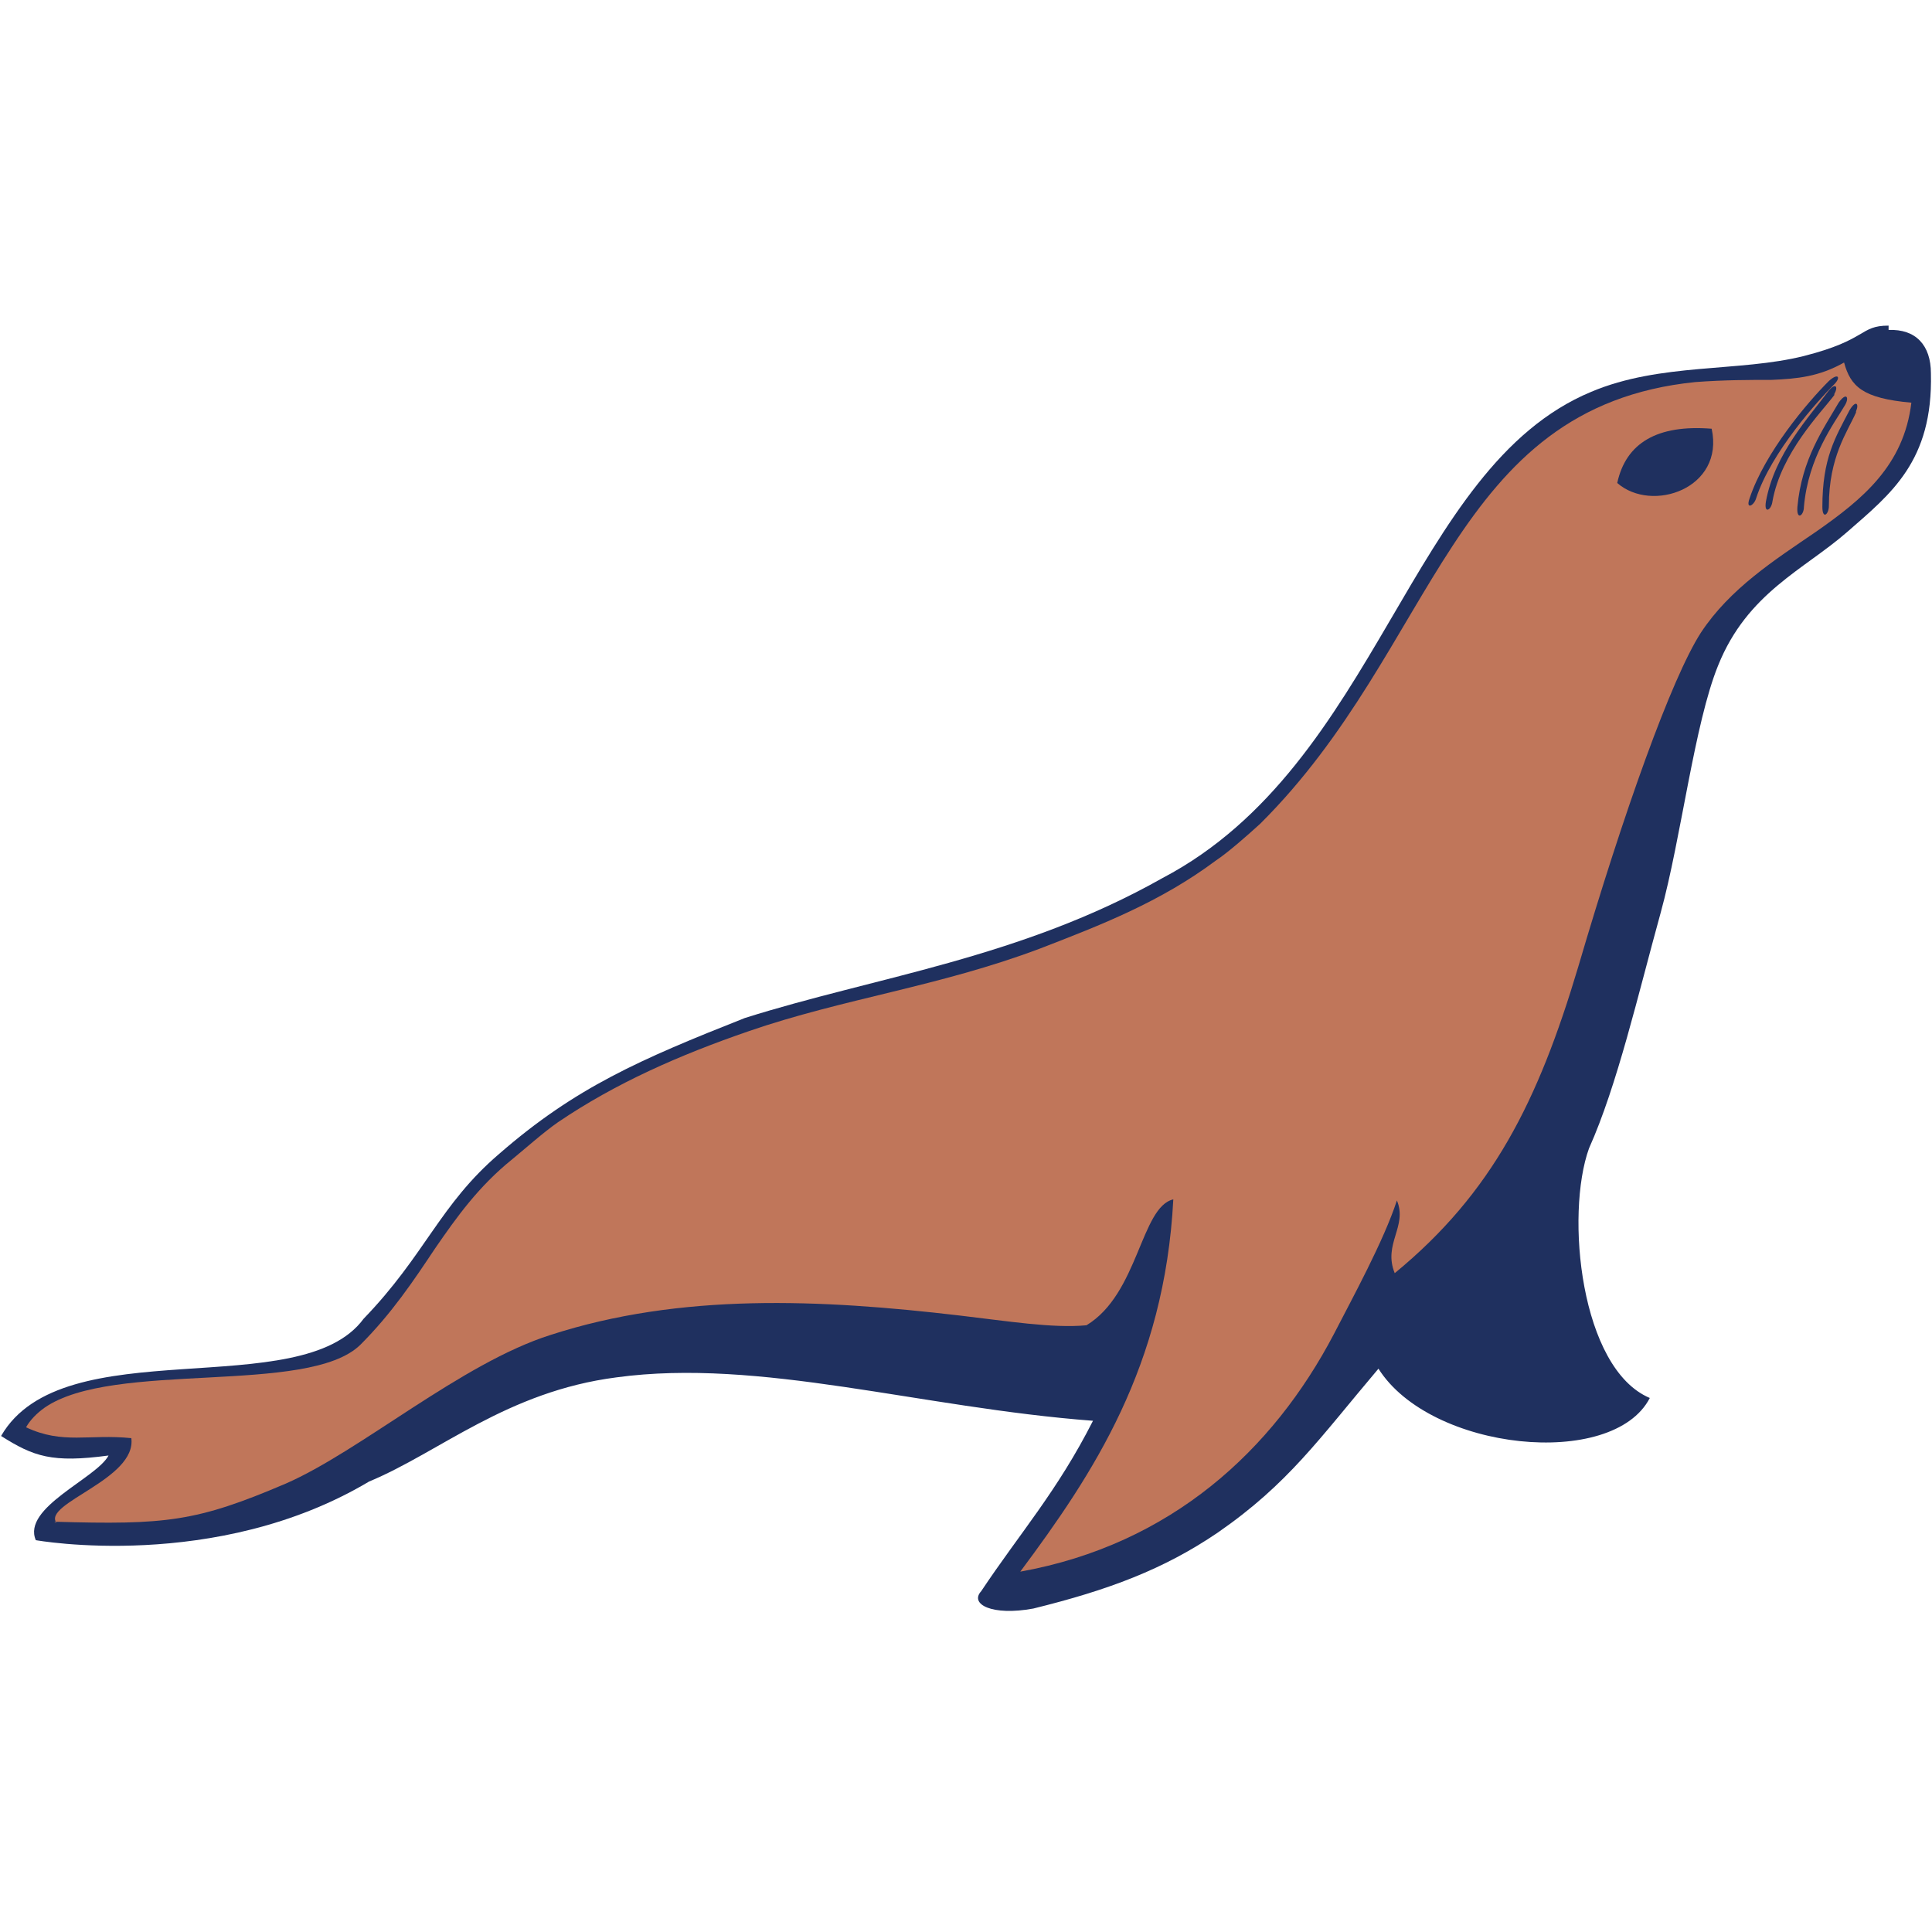 <?xml version="1.0" encoding="UTF-8"?>
<svg id="Layer_1" xmlns="http://www.w3.org/2000/svg" version="1.1" viewBox="0 0 178 178">
  <!-- Generator: Adobe Illustrator 29.1.0, SVG Export Plug-In . SVG Version: 2.1.0 Build 142)  -->
  <defs>
    <style>
      .st0, .st1 {
        fill: #1f305f;
      }

      .st2 {
        fill: #c0765a;
      }

      .st1 {
        fill-rule: evenodd;
      }
    </style>
  </defs>
  <path class="st1" d="M174,30c-2.7,0-1.9,1.3-7.8,2.8-6,1.5-13.2.6-19.6,3.3-16.8,7-19.5,34.3-39.5,44.8-13.1,7.4-26.5,9.1-38.5,12.9-9.6,3.8-15.6,6.4-22.6,12.5-5.5,4.7-6.8,9.3-12.5,15.2-5.8,7.9-27.7.9-33.4,10.8,3,1.9,4.7,2.5,9.9,1.8-1.1,2.1-8,4.8-6.7,7.8,0,0,16.6,3,30.7-5.4,6.5-2.7,12.7-8.3,22.8-9.6,13.2-1.8,28,2.8,43.9,4-3.3,6.5-6.7,10.3-10.3,15.7-1.1,1.2,1,2.3,4.8,1.6,6.9-1.7,12-3.6,17-7,6.5-4.5,9.3-8.6,14.8-15.1,4.8,7.6,21.6,9.3,25,2.7-6.4-2.7-7.8-16.9-5.6-23,2.6-5.8,4.5-14.1,6.6-21.7,1.9-6.9,3.1-17.4,5.3-22.8,2.7-6.7,7.9-8.8,11.9-12.3s7.9-6.5,7.7-14.6c0-2.6-1.4-4.1-3.9-4h0Z"/>
  <path class="st2" d="M5,140.2c10.3.3,13.1,0,21.3-3.5,6.9-3,16.2-11.1,24.4-13.7,12-3.9,24.9-3.3,37.7-1.8,4.3.5,8.6,1.2,11.7.9,4.8-2.9,5-10.9,8-11.6-.8,15.4-7.4,25.3-14.1,34.3,13.9-2.5,23.3-11.2,28.9-21.9,1.7-3.3,4.6-8.6,5.8-12.3,1,2.4-1.3,4-.2,6.7,9-7.4,13.2-15.8,16.9-28.2,4.2-14.3,8.6-26.6,11.3-30.8,2.7-4.1,6.8-6.7,10.6-9.3,4.3-3,8.1-6.1,8.8-11.9-4.5-.4-5.6-1.5-6.2-3.7-2.3,1.3-4.3,1.5-6.7,1.6-2,0-4.3,0-7,.2-22.6,2.3-23.7,24.4-40.1,40.7-1.1,1-2.9,2.6-4.1,3.4-5.1,3.8-10.5,5.9-16.2,8.1-9.3,3.5-18.1,4.6-26.8,7.6-6.4,2.2-12.3,4.8-17.6,8.4-1.3.9-3.1,2.5-4.2,3.4-3.1,2.5-5.1,5.3-7.1,8.2-2,3-4,6-6.9,8.9-4.8,4.7-22.8,1.4-29.1,5.8-.7.5-1.3,1.1-1.7,1.8,3.4,1.6,5.8.6,9.7,1,.5,3.8-8.2,6-6.9,7.8h0Z"/>
  <path class="st1" d="M149,44.5c3.2,2.8,9.9.5,8.7-5-5-.4-7.9,1.3-8.7,5Z"/>
  <path class="st0" d="M171,38c-.8,1.8-2.5,4.1-2.5,8.6,0,.8-.6,1.3-.6.1,0-4.5,1.2-6.4,2.5-8.9.6-1,.9-.6.6.1Z"/>
  <path class="st0" d="M170,37.3c-1,1.7-3.4,4.8-3.8,9.4,0,.8-.7,1.3-.6,0,.4-4.4,2.4-7.2,3.8-9.6.7-1,1-.5.6.2Z"/>
  <path class="st0" d="M169,36.4c-1.2,1.6-4.9,5.3-5.7,9.8-.1.8-.8,1.2-.6,0,.8-4.4,4-7.8,5.7-10.1.7-.9,1-.5.6.2Z"/>
  <path class="st0" d="M169,35.4c-1.4,1.4-5.8,6.2-7.2,10.5-.2.7-1,1.1-.6,0,1.4-4.2,5.3-8.8,7.3-10.8.9-.8,1.1-.3.5.3h0Z"/>
</svg>